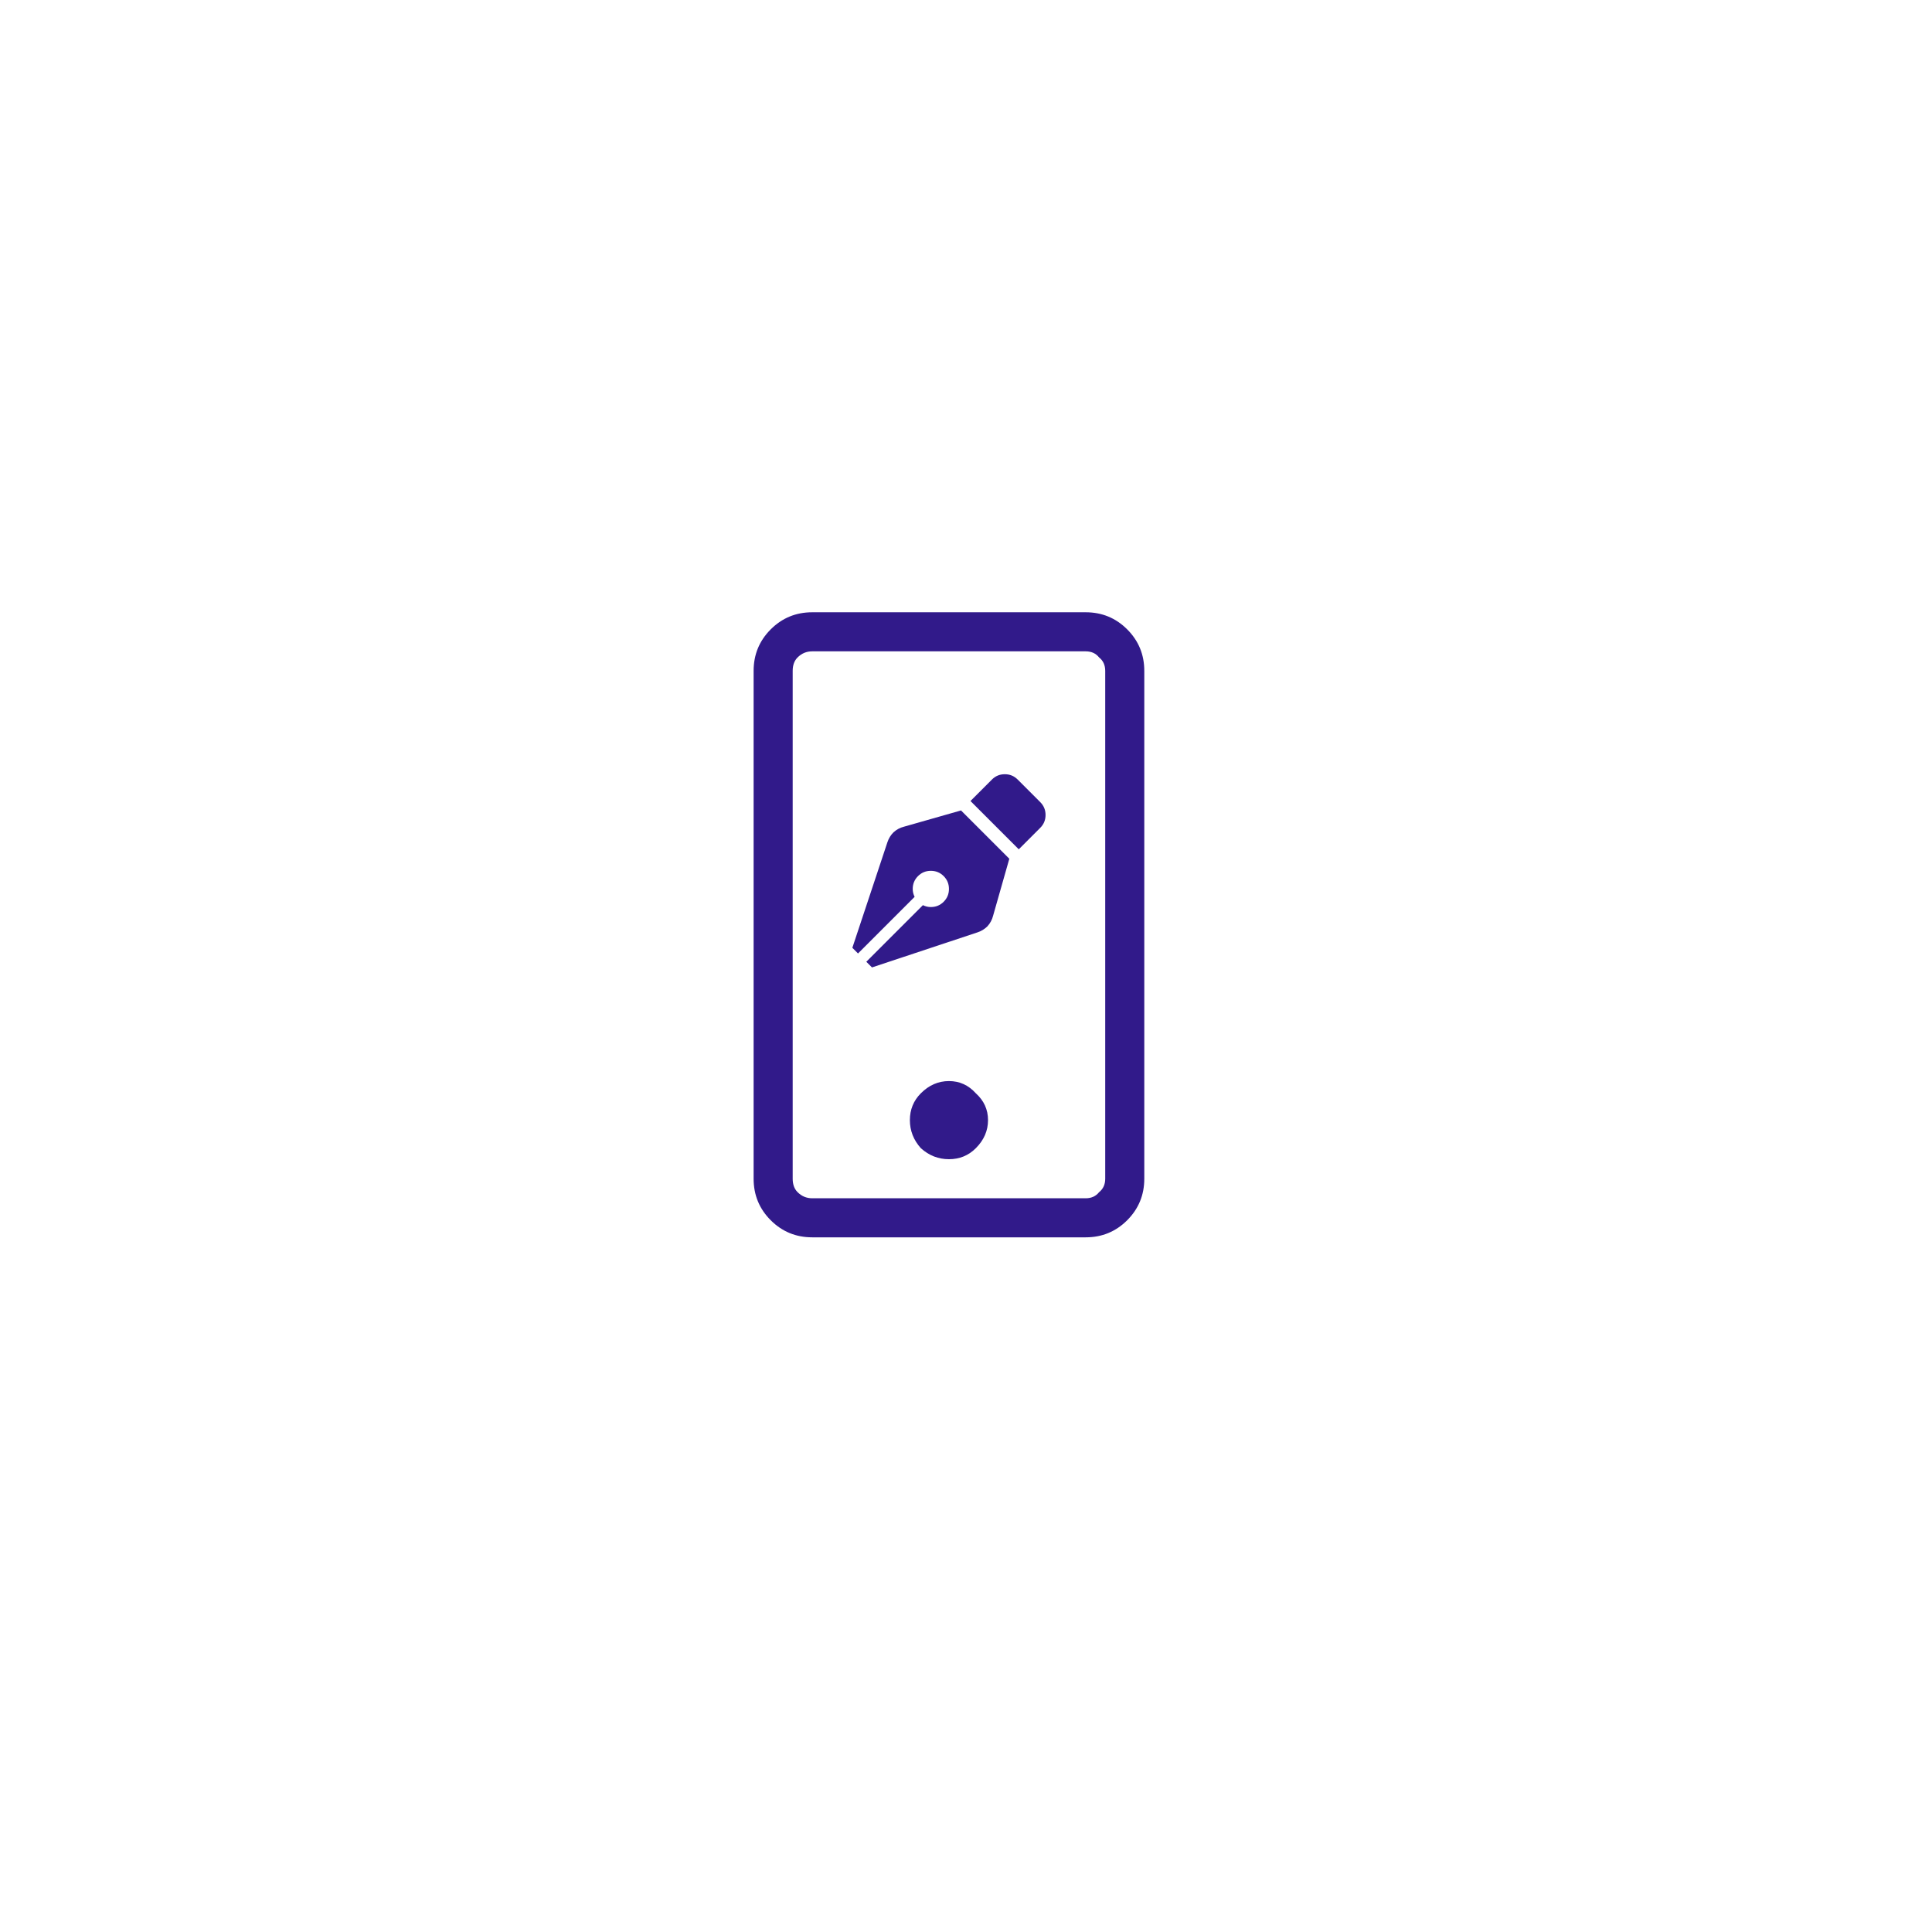 <svg width="170" height="170" viewBox="0 0 170 170" fill="none" xmlns="http://www.w3.org/2000/svg">
<g filter="url(#filter0_d_1_83)">
<circle cx="83" cy="81" r="60" fill="white"/>
</g>
<path d="M86.938 98.562C86.938 99.493 86.579 100.317 85.863 101.033C85.219 101.678 84.431 102 83.5 102C82.569 102 81.745 101.678 81.029 101.033C80.385 100.317 80.062 99.493 80.062 98.562C80.062 97.632 80.385 96.844 81.029 96.199C81.745 95.483 82.569 95.125 83.5 95.125C84.431 95.125 85.219 95.483 85.863 96.199C86.579 96.844 86.938 97.632 86.938 98.562ZM100.688 59.031V103.719C100.688 105.151 100.186 106.368 99.184 107.371C98.181 108.374 96.963 108.875 95.531 108.875H71.469C70.037 108.875 68.819 108.374 67.816 107.371C66.814 106.368 66.312 105.151 66.312 103.719V59.031C66.312 57.599 66.814 56.382 67.816 55.379C68.819 54.376 70.037 53.875 71.469 53.875H95.531C96.963 53.875 98.181 54.376 99.184 55.379C100.186 56.382 100.688 57.599 100.688 59.031ZM97.25 59.031C97.25 58.53 97.071 58.136 96.713 57.85C96.426 57.492 96.033 57.312 95.531 57.312H71.469C70.967 57.312 70.538 57.492 70.18 57.85C69.893 58.136 69.75 58.53 69.75 59.031V103.719C69.75 104.22 69.893 104.614 70.18 104.9C70.538 105.258 70.967 105.438 71.469 105.438H95.531C96.033 105.438 96.426 105.258 96.713 104.9C97.071 104.614 97.25 104.22 97.25 103.719V59.031Z" fill="#311A8A"/>
<path d="M79.549 72.74C79.195 72.829 78.885 72.995 78.619 73.238C78.376 73.482 78.199 73.769 78.088 74.102L75 83.398L75.498 83.897L80.478 78.916C80.368 78.695 80.312 78.462 80.312 78.219C80.312 77.776 80.467 77.4 80.777 77.09C81.087 76.78 81.463 76.625 81.906 76.625C82.349 76.625 82.725 76.78 83.035 77.09C83.345 77.4 83.5 77.776 83.5 78.219C83.5 78.662 83.345 79.038 83.035 79.348C82.725 79.658 82.349 79.812 81.906 79.812C81.663 79.812 81.43 79.757 81.209 79.647L76.228 84.627L76.727 85.125L86.023 82.037C86.356 81.926 86.643 81.749 86.887 81.506C87.13 81.24 87.296 80.93 87.385 80.576L88.812 75.562L84.562 71.312L79.549 72.74ZM91.535 70.582L89.543 68.59C89.233 68.28 88.857 68.125 88.414 68.125C87.971 68.125 87.595 68.28 87.285 68.59L85.393 70.482L89.643 74.732L91.535 72.84C91.845 72.53 92 72.154 92 71.711C92 71.268 91.845 70.892 91.535 70.582Z" fill="#311A8A"/>
<defs>
<filter id="filter0_d_1_83" x="0" y="0" width="170" height="170" filterUnits="userSpaceOnUse" color-interpolation-filters="sRGB">
<feFlood flood-opacity="0" result="BackgroundImageFix"/>
<feColorMatrix in="SourceAlpha" type="matrix" values="0 0 0 0 0 0 0 0 0 0 0 0 0 0 0 0 0 0 127 0" result="hardAlpha"/>
<feOffset dx="2" dy="4"/>
<feGaussianBlur stdDeviation="12.5"/>
<feComposite in2="hardAlpha" operator="out"/>
<feColorMatrix type="matrix" values="0 0 0 0 0 0 0 0 0 0 0 0 0 0 0 0 0 0 0.12 0"/>
<feBlend mode="normal" in2="BackgroundImageFix" result="effect1_dropShadow_1_83"/>
<feBlend mode="normal" in="SourceGraphic" in2="effect1_dropShadow_1_83" result="shape"/>
</filter>
</defs>
</svg>
